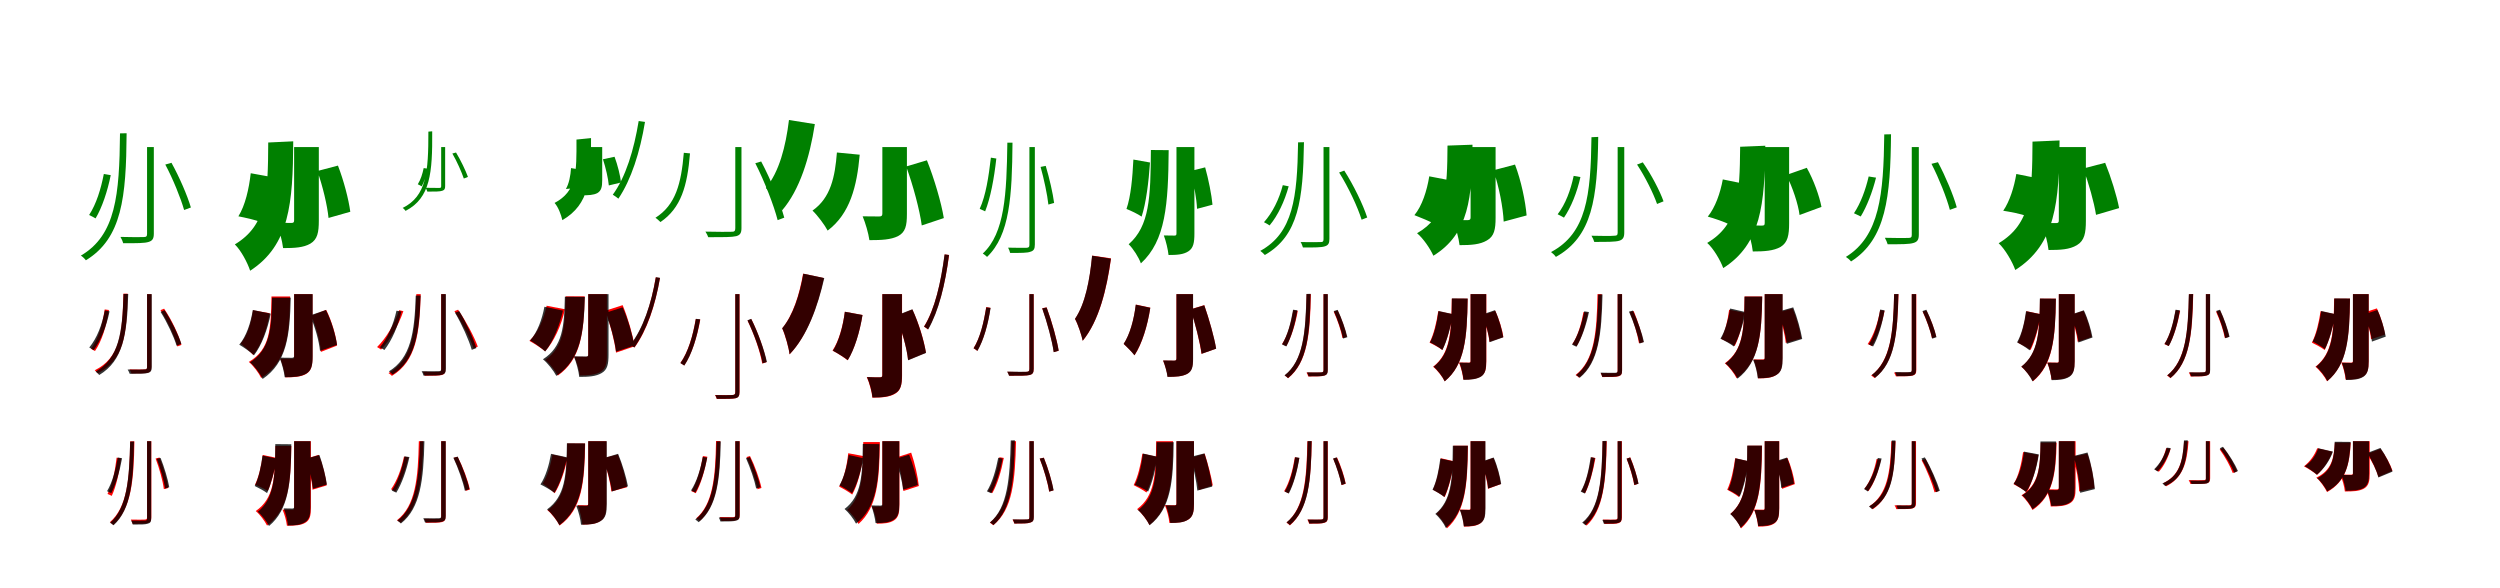 <?xml version="1.0" encoding="UTF-8"?>
<svg width="1700" height="400" xmlns="http://www.w3.org/2000/svg">
<rect width="100%" height="100%" fill="white"/>
<g fill="green" transform="translate(100 100) scale(0.1 -0.1)"><path d="M-0.0 -0.0V-590.0C0.0 -607.0 -5.0 -612.0 -24.0 -612.0C-42.0 -613.0 -104.0 -613.0 -181.0 -611.0C-173.0 -624.0 -165.0 -642.0 -162.0 -654.0C-68.0 -654.0 -16.0 -654.0 11.0 -645.0C37.0 -637.0 46.0 -622.0 46.0 -589.0V0.0ZM124.0 -119.0C176.0 -216.0 229.0 -347.0 252.0 -428.0L298.0 -411.0C275.0 -332.0 220.0 -204.0 166.0 -107.0ZM-294.0 -183.0C-314.0 -286.0 -345.0 -387.0 -394.0 -462.0C-382.0 -468.0 -359.0 -479.0 -350.0 -485.0C-306.0 -411.0 -269.0 -301.0 -247.0 -191.0ZM-184.0 93.0C-188.0 -324.0 -212.0 -599.0 -450.0 -738.0C-439.0 -745.0 -424.0 -759.0 -416.0 -770.0C-170.0 -620.0 -142.0 -341.0 -139.0 94.0Z"/></g>
<g fill="green" transform="translate(200 100) scale(0.1 -0.1)"><path d="M0.0 0.0V-497.0C0.0 -512.0 -4.0 -516.0 -19.0 -516.0C-34.0 -516.0 -78.0 -516.0 -120.0 -515.0C-100.0 -565.0 -81.0 -637.0 -75.0 -687.0C3.0 -687.0 63.0 -684.0 110.0 -657.0C159.0 -628.0 168.0 -580.0 168.0 -500.0V0.0ZM158.0 -163.0C194.0 -264.0 226.0 -398.0 234.0 -482.0L382.0 -440.0C371.0 -356.0 337.0 -226.0 298.0 -126.0ZM-295.0 -178.0C-307.0 -285.0 -333.0 -398.0 -379.0 -471.0C-338.0 -479.0 -261.0 -495.0 -223.0 -512.0C-191.0 -438.0 -160.0 -323.0 -146.0 -205.0ZM-176.0 31.0C-178.0 -319.0 -184.0 -530.0 -403.0 -662.0C-361.0 -703.0 -317.0 -786.0 -299.0 -841.0C-31.0 -667.0 -8.0 -382.0 -6.0 39.0Z"/></g>
<g fill="green" transform="translate(300 100) scale(0.1 -0.1)"><path d="M0.0 0.0V-266.0C0.0 -276.0 -3.0 -278.0 -14.0 -278.0C-24.0 -278.0 -61.0 -278.0 -106.0 -277.0C-101.0 -285.0 -96.0 -296.0 -94.0 -303.0C-39.0 -303.0 -8.0 -303.0 8.0 -297.0C23.0 -292.0 27.0 -284.0 27.0 -265.0V0.0ZM76.0 -44.0C107.0 -97.0 139.0 -170.0 154.0 -214.0L182.0 -203.0C167.0 -161.0 133.0 -90.0 101.0 -37.0ZM-119.0 -143.0C-127.0 -182.0 -139.0 -221.0 -159.0 -253.0C-152.0 -257.0 -138.0 -263.0 -132.0 -267.0C-116.0 -236.0 -100.0 -190.0 -90.0 -147.0ZM-87.0 105.0C-87.0 -166.0 -98.0 -333.0 -262.0 -414.0C-255.0 -418.0 -247.0 -427.0 -242.0 -434.0C-73.0 -346.0 -59.0 -176.0 -61.0 107.0Z"/></g>
<g fill="green" transform="translate(400 100) scale(0.1 -0.1)"><path d="M0.0 0.0V-223.0C0.0 -231.0 -2.0 -233.0 -11.0 -233.0C-19.0 -233.0 -44.0 -233.0 -68.0 -233.0C-57.0 -261.0 -47.0 -300.0 -43.0 -328.0C1.0 -328.0 35.0 -327.0 62.0 -313.0C90.0 -296.0 95.0 -270.0 95.0 -224.0V0.0ZM100.0 -83.0C119.0 -140.0 136.0 -215.0 140.0 -261.0L223.0 -241.0C218.0 -195.0 200.0 -122.0 179.0 -66.0ZM-117.0 -143.0C-120.0 -194.0 -131.0 -250.0 -152.0 -285.0C-126.0 -283.0 -75.0 -276.0 -49.0 -281.0C-46.0 -251.0 -37.0 -207.0 -35.0 -157.0ZM-80.0 51.0C-79.0 -173.0 -78.0 -300.0 -229.0 -380.0C-204.0 -407.0 -184.0 -461.0 -176.0 -497.0C10.0 -389.0 21.0 -211.0 19.0 61.0Z"/></g>
<g fill="green" transform="translate(500 100) scale(0.1 -0.1)"><path d="M-0.0 -0.0V-552.0C0.0 -571.0 -6.0 -577.0 -28.0 -576.0C-46.0 -577.0 -116.0 -577.0 -203.0 -575.0C-195.0 -587.0 -187.0 -603.0 -184.0 -613.0C-79.0 -613.0 -23.0 -613.0 6.0 -606.0C32.0 -599.0 42.0 -585.0 42.0 -552.0V0.0ZM136.0 -110.0C199.0 -233.0 263.0 -399.0 288.0 -497.0L333.0 -480.0C307.0 -383.0 242.0 -222.0 176.0 -98.0ZM-657.0 177.0C-689.0 -18.0 -744.0 -202.0 -833.0 -324.0C-822.0 -331.0 -802.0 -344.0 -795.0 -351.0C-708.0 -222.0 -648.0 -35.0 -614.0 171.0ZM-350.0 -39.0C-368.0 -249.0 -405.0 -393.0 -543.0 -481.0C-533.0 -487.0 -517.0 -502.0 -509.0 -510.0C-369.0 -415.0 -326.0 -265.0 -308.0 -43.0Z"/></g>
<g fill="green" transform="translate(600 100) scale(0.1 -0.1)"><path d="M0.0 0.0V-452.0C0.0 -467.0 -5.0 -472.0 -22.0 -472.0C-38.0 -472.0 -91.0 -472.0 -134.0 -471.0C-115.0 -517.0 -95.0 -584.0 -88.0 -633.0C-6.0 -633.0 57.0 -630.0 106.0 -606.0C157.0 -579.0 167.0 -536.0 167.0 -455.0V0.0ZM162.0 -132.0C209.0 -260.0 254.0 -429.0 268.0 -533.0L418.0 -483.0C401.0 -379.0 353.0 -215.0 303.0 -90.0ZM-635.0 184.0C-657.0 4.0 -701.0 -168.0 -792.0 -278.0C-758.0 -314.0 -704.0 -394.0 -683.0 -432.0C-561.0 -291.0 -494.0 -70.0 -459.0 156.0ZM-309.0 -37.0C-322.0 -203.0 -351.0 -345.0 -475.0 -432.0C-441.0 -464.0 -392.0 -530.0 -372.0 -568.0C-219.0 -453.0 -173.0 -266.0 -154.0 -52.0Z"/></g>
<g fill="green" transform="translate(700 100) scale(0.1 -0.1)"><path d="M-0.0 -0.0V-664.0C0.0 -680.0 -4.0 -684.0 -20.0 -685.0C-33.0 -686.0 -83.0 -685.0 -145.0 -684.0C-139.0 -695.0 -133.0 -710.0 -131.0 -720.0C-56.0 -720.0 -14.0 -720.0 6.0 -712.0C29.0 -706.0 37.0 -693.0 37.0 -663.0V0.0ZM76.0 -135.0C99.0 -217.0 122.0 -325.0 129.0 -391.0L168.0 -380.0C160.0 -317.0 136.0 -211.0 111.0 -128.0ZM-262.0 -72.0C-277.0 -200.0 -296.0 -329.0 -338.0 -420.0C-328.0 -425.0 -310.0 -433.0 -301.0 -437.0C-265.0 -347.0 -240.0 -214.0 -225.0 -78.0ZM-150.0 30.0C-155.0 -319.0 -167.0 -585.0 -317.0 -724.0C-309.0 -729.0 -295.0 -739.0 -288.0 -747.0C-133.0 -599.0 -118.0 -332.0 -115.0 30.0Z"/></g>
<g fill="green" transform="translate(800 100) scale(0.1 -0.1)"><path d="M0.0 0.0V-586.0C0.0 -599.0 -3.0 -602.0 -14.0 -602.0C-24.0 -602.0 -55.0 -602.0 -86.0 -601.0C-71.0 -640.0 -58.0 -697.0 -54.0 -734.0C4.0 -734.0 47.0 -731.0 81.0 -709.0C115.0 -687.0 122.0 -650.0 122.0 -588.0V0.0ZM96.0 -163.0C118.0 -246.0 137.0 -353.0 140.0 -420.0L245.0 -392.0C239.0 -326.0 218.0 -220.0 195.0 -138.0ZM-293.0 -85.0C-299.0 -205.0 -310.0 -336.0 -340.0 -421.0C-311.0 -432.0 -261.0 -456.0 -237.0 -473.0C-207.0 -382.0 -189.0 -238.0 -180.0 -105.0ZM-174.0 -20.0C-176.0 -344.0 -183.0 -537.0 -325.0 -661.0C-294.0 -691.0 -256.0 -751.0 -242.0 -791.0C-73.0 -636.0 -56.0 -390.0 -53.0 -21.0Z"/></g>
<g fill="green" transform="translate(900 100) scale(0.1 -0.1)"><path d="M0.0 0.0V-626.0C0.0 -642.0 -5.0 -647.0 -22.0 -646.0C-38.0 -647.0 -91.0 -647.0 -156.0 -646.0C-149.0 -656.0 -143.0 -673.0 -140.0 -683.0C-59.0 -683.0 -15.0 -683.0 9.0 -675.0C32.0 -668.0 40.0 -655.0 40.0 -625.0V0.0ZM106.0 -173.0C169.0 -273.0 232.0 -407.0 259.0 -494.0L297.0 -479.0C269.0 -392.0 205.0 -260.0 141.0 -160.0ZM-277.0 -259.0C-302.0 -355.0 -346.0 -445.0 -405.0 -511.0C-394.0 -516.0 -375.0 -527.0 -367.0 -533.0C-311.0 -467.0 -265.0 -369.0 -237.0 -267.0ZM-173.0 32.0C-179.0 -343.0 -206.0 -583.0 -430.0 -706.0C-421.0 -712.0 -407.0 -725.0 -399.0 -734.0C-169.0 -602.0 -139.0 -358.0 -133.0 33.0Z"/></g>
<g fill="green" transform="translate(1000 100) scale(0.1 -0.1)"><path d="M0.0 0.0V-478.0C0.0 -492.0 -4.0 -496.0 -19.0 -497.0C-35.0 -497.0 -80.0 -497.0 -122.0 -495.0C-100.0 -545.0 -81.0 -618.0 -75.0 -667.0C3.0 -667.0 64.0 -663.0 111.0 -635.0C161.0 -607.0 170.0 -559.0 170.0 -481.0V0.0ZM155.0 -158.0C193.0 -267.0 221.0 -412.0 225.0 -507.0L381.0 -465.0C373.0 -370.0 344.0 -229.0 302.0 -119.0ZM-281.0 -199.0C-297.0 -298.0 -330.0 -400.0 -382.0 -463.0C-344.0 -478.0 -273.0 -506.0 -241.0 -526.0C-195.0 -456.0 -153.0 -343.0 -131.0 -228.0ZM-157.0 10.0C-159.0 -287.0 -165.0 -472.0 -364.0 -586.0C-322.0 -621.0 -275.0 -690.0 -253.0 -739.0C-11.0 -590.0 11.0 -342.0 13.0 16.0Z"/></g>
<g fill="green" transform="translate(1100 100) scale(0.1 -0.1)"><path d="M-0.0 0.0V-582.0C0.0 -598.0 -5.0 -603.0 -24.0 -603.0C-42.0 -605.0 -103.0 -605.0 -178.0 -603.0C-170.0 -616.0 -162.0 -633.0 -159.0 -645.0C-66.0 -645.0 -16.0 -645.0 11.0 -637.0C37.0 -629.0 45.0 -613.0 45.0 -581.0V0.0ZM132.0 -119.0C187.0 -202.0 243.0 -315.0 268.0 -387.0L312.0 -369.0C287.0 -298.0 229.0 -187.0 171.0 -104.0ZM-299.0 -196.0C-320.0 -294.0 -354.0 -387.0 -408.0 -457.0C-396.0 -463.0 -374.0 -474.0 -365.0 -480.0C-317.0 -410.0 -276.0 -308.0 -253.0 -204.0ZM-178.0 67.0C-183.0 -332.0 -212.0 -586.0 -453.0 -714.0C-442.0 -722.0 -427.0 -736.0 -420.0 -747.0C-171.0 -608.0 -138.0 -349.0 -132.0 69.0Z"/></g>
<g fill="green" transform="translate(1200 100) scale(0.1 -0.1)"><path d="M0.0 0.0V-516.0C0.0 -531.0 -4.0 -534.0 -19.0 -534.0C-35.0 -534.0 -80.0 -534.0 -126.0 -533.0C-106.0 -585.0 -86.0 -660.0 -81.0 -710.0C-2.0 -710.0 60.0 -706.0 108.0 -679.0C157.0 -649.0 166.0 -599.0 166.0 -518.0V0.0ZM147.0 -190.0C190.0 -274.0 228.0 -389.0 237.0 -462.0L386.0 -407.0C372.0 -334.0 333.0 -224.0 286.0 -141.0ZM-285.0 -220.0C-302.0 -313.0 -336.0 -410.0 -387.0 -473.0C-347.0 -484.0 -272.0 -509.0 -236.0 -528.0C-196.0 -462.0 -154.0 -358.0 -133.0 -251.0ZM-167.0 2.0C-170.0 -326.0 -179.0 -526.0 -391.0 -652.0C-348.0 -690.0 -301.0 -771.0 -282.0 -823.0C-24.0 -659.0 0.0 -387.0 4.0 9.0Z"/></g>
<g fill="green" transform="translate(1300 100) scale(0.1 -0.1)"><path d="M0.0 0.0V-597.0C0.0 -613.0 -5.0 -618.0 -23.0 -618.0C-42.0 -619.0 -105.0 -619.0 -183.0 -617.0C-175.0 -631.0 -167.0 -649.0 -164.0 -661.0C-69.0 -661.0 -16.0 -661.0 12.0 -652.0C39.0 -644.0 48.0 -629.0 48.0 -595.0V0.0ZM134.0 -114.0C185.0 -213.0 237.0 -343.0 259.0 -427.0L306.0 -410.0C284.0 -329.0 230.0 -200.0 178.0 -103.0ZM-293.0 -200.0C-314.0 -290.0 -347.0 -381.0 -393.0 -450.0C-380.0 -456.0 -356.0 -467.0 -347.0 -472.0C-306.0 -405.0 -267.0 -305.0 -243.0 -208.0ZM-187.0 86.0C-192.0 -322.0 -218.0 -605.0 -448.0 -747.0C-437.0 -754.0 -421.0 -767.0 -413.0 -778.0C-174.0 -626.0 -145.0 -339.0 -141.0 87.0Z"/></g>
<g fill="green" transform="translate(1400 100) scale(0.1 -0.1)"><path d="M0.0 0.0V-498.0C0.0 -513.0 -4.0 -517.0 -19.0 -517.0C-34.0 -517.0 -78.0 -517.0 -118.0 -516.0C-96.0 -569.0 -76.0 -647.0 -70.0 -700.0C11.0 -700.0 73.0 -697.0 123.0 -667.0C175.0 -636.0 184.0 -584.0 184.0 -501.0V0.0ZM166.0 -146.0C203.0 -245.0 240.0 -377.0 253.0 -461.0L410.0 -415.0C394.0 -332.0 355.0 -205.0 315.0 -107.0ZM-289.0 -183.0C-304.0 -273.0 -334.0 -369.0 -378.0 -433.0C-335.0 -440.0 -255.0 -454.0 -215.0 -471.0C-188.0 -409.0 -153.0 -311.0 -136.0 -214.0ZM-179.0 37.0C-181.0 -309.0 -187.0 -521.0 -409.0 -654.0C-365.0 -695.0 -316.0 -780.0 -296.0 -836.0C-21.0 -661.0 3.0 -373.0 5.0 45.0Z"/></g>
<g fill="red" transform="translate(100 200) scale(0.1 -0.1)"><path d="M0.0 0.0V-497.0C0.0 -508.0 -4.0 -512.0 -17.0 -512.0C-29.0 -513.0 -69.0 -513.0 -119.0 -512.0C-114.0 -520.0 -108.0 -532.0 -106.0 -539.0C-45.0 -539.0 -12.0 -539.0 6.0 -534.0C22.0 -529.0 29.0 -519.0 29.0 -496.0V0.0ZM91.0 -109.0C141.0 -186.0 188.0 -289.0 206.0 -356.0L234.0 -345.0C216.0 -278.0 168.0 -176.0 116.0 -99.0ZM-288.0 -104.0C-304.0 -209.0 -331.0 -305.0 -381.0 -372.0C-374.0 -376.0 -360.0 -383.0 -354.0 -387.0C-307.0 -318.0 -277.0 -219.0 -259.0 -108.0ZM-161.0 3.0C-167.0 -276.0 -187.0 -434.0 -356.0 -518.0C-349.0 -523.0 -339.0 -532.0 -334.0 -538.0C-161.0 -448.0 -137.0 -287.0 -132.0 3.0Z"/></g>
<g fill="black" opacity=".8" transform="translate(100 200) scale(0.1 -0.1)"><path d="M0.0 0.0V-496.0C0.0 -509.0 -4.0 -513.0 -19.0 -512.0C-31.0 -514.0 -77.0 -513.0 -132.0 -513.0C-126.0 -521.0 -121.0 -534.0 -118.0 -542.0C-50.0 -542.0 -13.0 -542.0 6.0 -536.0C26.0 -531.0 32.0 -519.0 32.0 -495.0V0.0ZM92.0 -121.0C137.0 -192.0 182.0 -289.0 201.0 -351.0L233.0 -338.0C213.0 -276.0 166.0 -181.0 119.0 -109.0ZM-287.0 -111.0C-306.0 -208.0 -340.0 -299.0 -393.0 -363.0C-384.0 -368.0 -370.0 -377.0 -363.0 -381.0C-314.0 -315.0 -276.0 -219.0 -255.0 -117.0ZM-160.0 1.0C-168.0 -264.0 -191.0 -436.0 -350.0 -527.0C-343.0 -532.0 -331.0 -543.0 -325.0 -550.0C-163.0 -452.0 -136.0 -276.0 -128.0 1.0Z"/></g>
<g fill="red" transform="translate(200 200) scale(0.1 -0.1)"><path d="M0.0 0.0V-426.0C0.0 -437.0 -3.0 -440.0 -15.0 -440.0C-27.0 -440.0 -62.0 -440.0 -94.0 -439.0C-79.0 -476.0 -64.0 -530.0 -60.0 -566.0C0.0 -566.0 46.0 -563.0 81.0 -543.0C117.0 -522.0 125.0 -487.0 125.0 -428.0V0.0ZM116.0 -147.0C151.0 -224.0 178.0 -326.0 182.0 -393.0L292.0 -350.0C285.0 -283.0 256.0 -183.0 218.0 -107.0ZM-279.0 -110.0C-292.0 -198.0 -318.0 -282.0 -364.0 -337.0C-340.0 -354.0 -296.0 -394.0 -278.0 -414.0C-223.0 -347.0 -185.0 -241.0 -166.0 -130.0ZM-154.0 -16.0C-158.0 -238.0 -163.0 -376.0 -308.0 -461.0C-278.0 -486.0 -240.0 -536.0 -224.0 -570.0C-49.0 -462.0 -32.0 -280.0 -27.0 -16.0Z"/></g>
<g fill="black" opacity=".8" transform="translate(200 200) scale(0.1 -0.1)"><path d="M0.0 0.0V-419.0C0.0 -430.0 -3.0 -432.0 -15.0 -433.0C-27.0 -433.0 -63.0 -433.0 -99.0 -432.0C-83.0 -471.0 -68.0 -528.0 -64.0 -565.0C-3.0 -565.0 45.0 -562.0 82.0 -541.0C119.0 -519.0 126.0 -482.0 126.0 -420.0V0.0ZM108.0 -145.0C142.0 -220.0 170.0 -321.0 176.0 -386.0L292.0 -345.0C282.0 -280.0 254.0 -182.0 216.0 -108.0ZM-281.0 -108.0C-295.0 -197.0 -325.0 -287.0 -373.0 -344.0C-344.0 -360.0 -294.0 -396.0 -273.0 -416.0C-221.0 -349.0 -181.0 -241.0 -159.0 -133.0ZM-150.0 -24.0C-153.0 -238.0 -164.0 -377.0 -300.0 -464.0C-268.0 -490.0 -230.0 -543.0 -214.0 -577.0C-50.0 -466.0 -29.0 -281.0 -23.0 -24.0Z"/></g>
<g fill="red" transform="translate(300 200) scale(0.1 -0.1)"><path d="M0.0 0.0V-512.0C0.0 -524.0 -4.0 -528.0 -17.0 -529.0C-30.0 -529.0 -72.0 -530.0 -124.0 -528.0C-119.0 -537.0 -114.0 -548.0 -112.0 -555.0C-48.0 -555.0 -14.0 -555.0 5.0 -550.0C22.0 -545.0 29.0 -535.0 29.0 -512.0V0.0ZM90.0 -116.0C142.0 -195.0 198.0 -302.0 221.0 -370.0L249.0 -357.0C225.0 -290.0 169.0 -185.0 115.0 -106.0ZM-286.0 -109.0C-319.0 -206.0 -373.0 -298.0 -436.0 -360.0C-428.0 -364.0 -415.0 -373.0 -409.0 -377.0C-348.0 -313.0 -292.0 -217.0 -257.0 -116.0ZM-169.0 0.0C-176.0 -261.0 -197.0 -443.0 -358.0 -537.0C-351.0 -541.0 -340.0 -550.0 -335.0 -556.0C-171.0 -456.0 -147.0 -272.0 -139.0 0.0Z"/></g>
<g fill="black" opacity=".8" transform="translate(300 200) scale(0.1 -0.1)"><path d="M0.0 0.0V-508.0C0.0 -521.0 -4.0 -525.0 -18.0 -524.0C-31.0 -525.0 -77.0 -525.0 -133.0 -524.0C-127.0 -533.0 -122.0 -546.0 -120.0 -554.0C-51.0 -554.0 -14.0 -554.0 7.0 -548.0C26.0 -542.0 32.0 -532.0 32.0 -506.0V0.0ZM94.0 -126.0C141.0 -206.0 188.0 -310.0 208.0 -379.0L239.0 -367.0C219.0 -299.0 171.0 -195.0 123.0 -116.0ZM-304.0 -113.0C-325.0 -208.0 -363.0 -298.0 -417.0 -362.0C-407.0 -367.0 -392.0 -376.0 -386.0 -380.0C-335.0 -314.0 -294.0 -220.0 -270.0 -118.0ZM-173.0 -10.0C-181.0 -262.0 -206.0 -434.0 -355.0 -525.0C-348.0 -530.0 -336.0 -540.0 -330.0 -547.0C-177.0 -450.0 -149.0 -274.0 -140.0 -10.0Z"/></g>
<g fill="red" transform="translate(400 200) scale(0.1 -0.1)"><path d="M0.0 0.0V-413.0C0.0 -424.0 -3.0 -427.0 -15.0 -427.0C-27.0 -427.0 -62.0 -427.0 -94.0 -426.0C-78.0 -462.0 -61.0 -516.0 -57.0 -553.0C2.0 -553.0 47.0 -549.0 83.0 -529.0C119.0 -508.0 127.0 -473.0 127.0 -416.0V0.0ZM116.0 -113.0C149.0 -202.0 180.0 -321.0 189.0 -398.0L315.0 -355.0C303.0 -278.0 271.0 -164.0 234.0 -75.0ZM-283.0 -79.0C-302.0 -172.0 -342.0 -262.0 -400.0 -318.0C-370.0 -334.0 -316.0 -369.0 -293.0 -389.0C-233.0 -322.0 -184.0 -216.0 -158.0 -103.0ZM-154.0 -15.0C-158.0 -216.0 -164.0 -359.0 -293.0 -448.0C-262.0 -472.0 -224.0 -521.0 -207.0 -554.0C-48.0 -442.0 -30.0 -257.0 -24.0 -15.0Z"/></g>
<g fill="black" opacity=".8" transform="translate(400 200) scale(0.1 -0.1)"><path d="M0.0 0.0V-410.0C0.0 -421.0 -3.0 -424.0 -15.0 -424.0C-28.0 -424.0 -65.0 -424.0 -98.0 -423.0C-81.0 -464.0 -65.0 -524.0 -61.0 -563.0C3.0 -563.0 52.0 -560.0 91.0 -537.0C131.0 -514.0 138.0 -475.0 138.0 -411.0V0.0ZM118.0 -127.0C152.0 -209.0 181.0 -319.0 189.0 -391.0L313.0 -350.0C301.0 -279.0 271.0 -172.0 234.0 -90.0ZM-298.0 -86.0C-314.0 -172.0 -346.0 -260.0 -395.0 -315.0C-366.0 -332.0 -314.0 -369.0 -293.0 -390.0C-239.0 -324.0 -196.0 -217.0 -172.0 -112.0ZM-159.0 -18.0C-163.0 -221.0 -174.0 -358.0 -308.0 -443.0C-276.0 -469.0 -235.0 -521.0 -217.0 -556.0C-53.0 -447.0 -30.0 -265.0 -23.0 -19.0Z"/></g>
<g fill="red" transform="translate(500 200) scale(0.1 -0.1)"><path d="M0.0 0.0V-666.0C0.0 -681.0 -5.0 -685.0 -20.0 -686.0C-33.0 -687.0 -80.0 -687.0 -138.0 -686.0C-133.0 -694.0 -128.0 -706.0 -126.0 -713.0C-55.0 -713.0 -18.0 -713.0 2.0 -708.0C21.0 -703.0 29.0 -692.0 29.0 -666.0V0.0ZM83.0 -180.0C128.0 -272.0 170.0 -393.0 183.0 -472.0L212.0 -463.0C198.0 -383.0 156.0 -263.0 109.0 -170.0ZM-541.0 114.0C-571.0 -67.0 -625.0 -235.0 -711.0 -345.0C-703.0 -349.0 -690.0 -359.0 -685.0 -363.0C-601.0 -247.0 -545.0 -79.0 -512.0 109.0ZM-269.0 -169.0C-288.0 -284.0 -321.0 -394.0 -373.0 -468.0C-366.0 -472.0 -352.0 -481.0 -347.0 -485.0C-296.0 -408.0 -260.0 -295.0 -238.0 -173.0Z"/></g>
<g fill="black" opacity=".8" transform="translate(500 200) scale(0.1 -0.1)"><path d="M0.0 0.0V-667.0C0.0 -682.0 -5.0 -686.0 -20.0 -686.0C-32.0 -688.0 -79.0 -687.0 -136.0 -687.0C-131.0 -695.0 -127.0 -706.0 -125.0 -712.0C-55.0 -712.0 -19.0 -712.0 1.0 -708.0C21.0 -704.0 28.0 -693.0 28.0 -666.0V0.0ZM83.0 -178.0C128.0 -271.0 172.0 -392.0 186.0 -471.0L215.0 -461.0C198.0 -382.0 155.0 -262.0 108.0 -168.0ZM-540.0 115.0C-571.0 -65.0 -627.0 -234.0 -714.0 -345.0C-705.0 -349.0 -694.0 -359.0 -687.0 -363.0C-603.0 -246.0 -545.0 -79.0 -512.0 111.0ZM-268.0 -168.0C-288.0 -284.0 -320.0 -395.0 -373.0 -469.0C-368.0 -473.0 -353.0 -482.0 -347.0 -486.0C-295.0 -409.0 -261.0 -295.0 -239.0 -171.0Z"/></g>
<g fill="red" transform="translate(600 200) scale(0.1 -0.1)"><path d="M0.0 0.0V-550.0C0.0 -562.0 -4.0 -565.0 -17.0 -566.0C-30.0 -566.0 -70.0 -566.0 -106.0 -564.0C-88.0 -604.0 -71.0 -665.0 -68.0 -704.0C-1.0 -704.0 49.0 -700.0 87.0 -677.0C125.0 -655.0 134.0 -616.0 134.0 -552.0V0.0ZM92.0 -150.0C132.0 -243.0 167.0 -367.0 175.0 -448.0L296.0 -398.0C284.0 -317.0 248.0 -197.0 204.0 -105.0ZM-539.0 139.0C-564.0 -5.0 -608.0 -143.0 -681.0 -233.0C-661.0 -276.0 -635.0 -371.0 -631.0 -410.0C-511.0 -284.0 -440.0 -82.0 -398.0 109.0ZM-255.0 -120.0C-268.0 -219.0 -296.0 -320.0 -339.0 -384.0C-311.0 -398.0 -259.0 -431.0 -236.0 -450.0C-190.0 -376.0 -154.0 -258.0 -135.0 -142.0Z"/></g>
<g fill="black" opacity=".8" transform="translate(600 200) scale(0.1 -0.1)"><path d="M0.0 0.0V-551.0C0.0 -563.0 -4.0 -565.0 -16.0 -566.0C-29.0 -566.0 -69.0 -566.0 -104.0 -564.0C-86.0 -604.0 -70.0 -666.0 -67.0 -703.0C-2.0 -703.0 48.0 -698.0 86.0 -675.0C125.0 -654.0 133.0 -616.0 133.0 -552.0V0.0ZM91.0 -147.0C132.0 -242.0 167.0 -367.0 175.0 -450.0L297.0 -400.0C283.0 -319.0 247.0 -197.0 204.0 -103.0ZM-537.0 139.0C-562.0 -5.0 -606.0 -144.0 -681.0 -232.0C-660.0 -275.0 -634.0 -370.0 -631.0 -409.0C-510.0 -285.0 -438.0 -81.0 -395.0 109.0ZM-255.0 -120.0C-267.0 -219.0 -295.0 -320.0 -336.0 -385.0C-309.0 -399.0 -257.0 -431.0 -235.0 -449.0C-189.0 -375.0 -153.0 -255.0 -135.0 -142.0Z"/></g>
<g fill="red" transform="translate(700 200) scale(0.1 -0.1)"><path d="M0.0 0.0V-509.0C0.0 -524.0 -5.0 -528.0 -21.0 -529.0C-34.0 -530.0 -85.0 -530.0 -150.0 -528.0C-145.0 -537.0 -139.0 -548.0 -137.0 -555.0C-60.0 -555.0 -19.0 -555.0 2.0 -550.0C21.0 -545.0 29.0 -535.0 29.0 -509.0V0.0ZM87.0 -96.0C122.0 -192.0 156.0 -320.0 166.0 -394.0L199.0 -385.0C188.0 -312.0 153.0 -187.0 117.0 -90.0ZM-576.0 270.0C-601.0 79.0 -643.0 -103.0 -717.0 -221.0C-710.0 -226.0 -696.0 -235.0 -691.0 -240.0C-618.0 -115.0 -573.0 66.0 -546.0 266.0ZM-294.0 -88.0C-310.0 -195.0 -335.0 -298.0 -380.0 -368.0C-373.0 -372.0 -360.0 -381.0 -355.0 -386.0C-311.0 -312.0 -282.0 -206.0 -265.0 -93.0Z"/></g>
<g fill="black" opacity=".8" transform="translate(700 200) scale(0.1 -0.1)"><path d="M0.0 0.0V-509.0C0.0 -524.0 -5.0 -528.0 -21.0 -528.0C-33.0 -529.0 -86.0 -528.0 -151.0 -527.0C-146.0 -537.0 -140.0 -548.0 -139.0 -555.0C-61.0 -555.0 -19.0 -555.0 1.0 -550.0C22.0 -545.0 29.0 -535.0 29.0 -508.0V0.0ZM87.0 -97.0C121.0 -194.0 155.0 -321.0 165.0 -395.0L199.0 -385.0C187.0 -312.0 153.0 -188.0 117.0 -91.0ZM-577.0 270.0C-602.0 80.0 -642.0 -102.0 -716.0 -221.0C-708.0 -226.0 -694.0 -235.0 -688.0 -240.0C-617.0 -115.0 -572.0 66.0 -547.0 266.0ZM-293.0 -90.0C-311.0 -195.0 -336.0 -298.0 -379.0 -368.0C-373.0 -371.0 -359.0 -381.0 -353.0 -386.0C-311.0 -312.0 -281.0 -206.0 -264.0 -94.0Z"/></g>
<g fill="red" transform="translate(800 200) scale(0.1 -0.1)"><path d="M0.0 0.0V-438.0C0.0 -449.0 -4.0 -453.0 -15.0 -453.0C-25.0 -453.0 -62.0 -453.0 -91.0 -452.0C-78.0 -483.0 -64.0 -529.0 -60.0 -562.0C-3.0 -562.0 39.0 -560.0 71.0 -543.0C104.0 -525.0 112.0 -496.0 112.0 -440.0V0.0ZM97.0 -103.0C128.0 -201.0 160.0 -329.0 170.0 -406.0L269.0 -371.0C257.0 -294.0 222.0 -170.0 189.0 -75.0ZM-573.0 262.0C-589.0 96.0 -619.0 -65.0 -690.0 -169.0C-670.0 -204.0 -644.0 -283.0 -637.0 -317.0C-526.0 -180.0 -474.0 33.0 -445.0 243.0ZM-276.0 -71.0C-289.0 -173.0 -316.0 -275.0 -359.0 -339.0C-338.0 -357.0 -300.0 -396.0 -285.0 -416.0C-234.0 -338.0 -197.0 -216.0 -178.0 -92.0Z"/></g>
<g fill="black" opacity=".8" transform="translate(800 200) scale(0.1 -0.1)"><path d="M0.0 0.0V-437.0C0.0 -449.0 -4.0 -452.0 -16.0 -452.0C-26.0 -452.0 -62.0 -452.0 -91.0 -451.0C-78.0 -483.0 -65.0 -530.0 -61.0 -563.0C-4.0 -563.0 38.0 -560.0 72.0 -543.0C106.0 -525.0 113.0 -496.0 113.0 -439.0V0.0ZM96.0 -104.0C128.0 -202.0 161.0 -328.0 171.0 -406.0L270.0 -371.0C257.0 -294.0 222.0 -170.0 189.0 -76.0ZM-574.0 261.0C-590.0 96.0 -620.0 -65.0 -690.0 -168.0C-670.0 -203.0 -644.0 -283.0 -638.0 -317.0C-527.0 -182.0 -475.0 33.0 -446.0 241.0ZM-277.0 -72.0C-289.0 -174.0 -317.0 -274.0 -359.0 -338.0C-339.0 -357.0 -300.0 -396.0 -286.0 -416.0C-235.0 -338.0 -197.0 -216.0 -178.0 -93.0Z"/></g>
<g fill="red" transform="translate(900 200) scale(0.1 -0.1)"><path d="M0.0 0.0V-517.0C0.0 -529.0 -4.0 -532.0 -16.0 -533.0C-28.0 -534.0 -67.0 -534.0 -116.0 -533.0C-111.0 -541.0 -106.0 -552.0 -104.0 -560.0C-44.0 -560.0 -12.0 -560.0 5.0 -554.0C22.0 -549.0 28.0 -539.0 28.0 -517.0V0.0ZM69.0 -119.0C95.0 -175.0 120.0 -250.0 129.0 -299.0L158.0 -290.0C149.0 -242.0 123.0 -168.0 96.0 -111.0ZM-205.0 -109.0C-220.0 -195.0 -243.0 -279.0 -282.0 -340.0C-274.0 -343.0 -259.0 -350.0 -253.0 -353.0C-219.0 -293.0 -191.0 -204.0 -175.0 -114.0ZM-115.0 0.0C-120.0 -259.0 -136.0 -453.0 -264.0 -554.0C-257.0 -558.0 -246.0 -566.0 -241.0 -572.0C-109.0 -465.0 -91.0 -269.0 -86.0 0.0Z"/></g>
<g fill="black" opacity=".8" transform="translate(900 200) scale(0.1 -0.1)"><path d="M0.0 0.0V-516.0C0.0 -528.0 -3.0 -531.0 -16.0 -532.0C-26.0 -533.0 -65.0 -532.0 -112.0 -532.0C-107.0 -540.0 -103.0 -552.0 -101.0 -559.0C-43.0 -559.0 -11.0 -559.0 5.0 -554.0C24.0 -549.0 29.0 -538.0 29.0 -515.0V0.0ZM70.0 -115.0C97.0 -174.0 123.0 -252.0 133.0 -302.0L162.0 -293.0C151.0 -244.0 124.0 -166.0 96.0 -107.0ZM-207.0 -106.0C-222.0 -194.0 -244.0 -280.0 -282.0 -342.0C-274.0 -346.0 -261.0 -353.0 -253.0 -356.0C-220.0 -294.0 -193.0 -204.0 -178.0 -110.0ZM-116.0 1.0C-122.0 -261.0 -137.0 -453.0 -265.0 -552.0C-258.0 -557.0 -247.0 -565.0 -242.0 -571.0C-110.0 -465.0 -93.0 -271.0 -88.0 2.0Z"/></g>
<g fill="red" transform="translate(1000 200) scale(0.1 -0.1)"><path d="M0.0 0.0V-454.0C0.0 -464.0 -3.0 -466.0 -12.0 -466.0C-22.0 -466.0 -50.0 -466.0 -79.0 -465.0C-65.0 -499.0 -52.0 -549.0 -50.0 -581.0C2.0 -581.0 41.0 -578.0 71.0 -559.0C101.0 -540.0 107.0 -507.0 107.0 -455.0V0.0ZM79.0 -143.0C103.0 -199.0 124.0 -275.0 128.0 -324.0L223.0 -292.0C216.0 -243.0 194.0 -170.0 168.0 -114.0ZM-220.0 -116.0C-231.0 -192.0 -251.0 -275.0 -279.0 -330.0C-255.0 -341.0 -212.0 -365.0 -192.0 -380.0C-163.0 -320.0 -136.0 -225.0 -121.0 -137.0ZM-128.0 -31.0C-131.0 -262.0 -138.0 -403.0 -255.0 -494.0C-227.0 -516.0 -191.0 -562.0 -176.0 -593.0C-39.0 -480.0 -24.0 -298.0 -20.0 -31.0Z"/></g>
<g fill="black" opacity=".8" transform="translate(1000 200) scale(0.1 -0.1)"><path d="M0.0 0.0V-455.0C0.0 -465.0 -2.0 -467.0 -12.0 -467.0C-21.0 -467.0 -48.0 -467.0 -76.0 -466.0C-62.0 -501.0 -51.0 -551.0 -48.0 -583.0C2.0 -583.0 40.0 -579.0 71.0 -561.0C101.0 -541.0 106.0 -508.0 106.0 -456.0V0.0ZM79.0 -139.0C104.0 -198.0 125.0 -276.0 129.0 -327.0L222.0 -294.0C214.0 -244.0 193.0 -168.0 166.0 -109.0ZM-218.0 -115.0C-228.0 -191.0 -246.0 -275.0 -276.0 -328.0C-252.0 -339.0 -210.0 -364.0 -192.0 -380.0C-161.0 -320.0 -135.0 -224.0 -120.0 -136.0ZM-127.0 -29.0C-129.0 -261.0 -136.0 -403.0 -251.0 -494.0C-224.0 -516.0 -189.0 -563.0 -176.0 -593.0C-39.0 -480.0 -24.0 -297.0 -20.0 -30.0Z"/></g>
<g fill="red" transform="translate(1100 200) scale(0.1 -0.1)"><path d="M0.0 0.0V-522.0C0.0 -533.0 -4.0 -537.0 -15.0 -537.0C-27.0 -538.0 -66.0 -538.0 -115.0 -537.0C-111.0 -545.0 -106.0 -557.0 -104.0 -564.0C-44.0 -564.0 -12.0 -564.0 6.0 -559.0C23.0 -554.0 30.0 -544.0 30.0 -521.0V0.0ZM82.0 -122.0C110.0 -189.0 136.0 -277.0 145.0 -334.0L175.0 -326.0C165.0 -269.0 137.0 -182.0 109.0 -115.0ZM-232.0 -121.0C-247.0 -203.0 -270.0 -283.0 -308.0 -340.0C-299.0 -344.0 -285.0 -351.0 -279.0 -354.0C-245.0 -297.0 -218.0 -212.0 -202.0 -127.0ZM-137.0 0.0C-142.0 -262.0 -158.0 -451.0 -286.0 -550.0C-279.0 -554.0 -268.0 -562.0 -263.0 -568.0C-131.0 -463.0 -112.0 -271.0 -108.0 0.0Z"/></g>
<g fill="black" opacity=".8" transform="translate(1100 200) scale(0.1 -0.1)"><path d="M0.0 0.0V-520.0C0.0 -531.0 -4.0 -535.0 -16.0 -535.0C-27.0 -536.0 -67.0 -535.0 -116.0 -534.0C-111.0 -543.0 -107.0 -555.0 -105.0 -563.0C-45.0 -563.0 -11.0 -563.0 6.0 -557.0C25.0 -552.0 30.0 -542.0 30.0 -518.0V0.0ZM77.0 -119.0C108.0 -188.0 138.0 -277.0 149.0 -336.0L179.0 -326.0C167.0 -269.0 135.0 -180.0 104.0 -112.0ZM-227.0 -117.0C-243.0 -201.0 -270.0 -284.0 -310.0 -344.0C-301.0 -348.0 -287.0 -355.0 -280.0 -358.0C-244.0 -299.0 -214.0 -211.0 -195.0 -122.0ZM-132.0 -3.0C-138.0 -257.0 -155.0 -450.0 -282.0 -551.0C-275.0 -555.0 -263.0 -563.0 -258.0 -569.0C-128.0 -463.0 -109.0 -268.0 -103.0 -2.0Z"/></g>
<g fill="red" transform="translate(1200 200) scale(0.1 -0.1)"><path d="M0.0 0.0V-432.0C0.0 -442.0 -3.0 -444.0 -12.0 -444.0C-22.0 -445.0 -50.0 -444.0 -76.0 -444.0C-61.0 -481.0 -47.0 -537.0 -45.0 -573.0C9.0 -573.0 50.0 -570.0 81.0 -548.0C114.0 -527.0 120.0 -490.0 120.0 -434.0V0.0ZM92.0 -125.0C116.0 -190.0 138.0 -276.0 143.0 -332.0L248.0 -301.0C240.0 -245.0 217.0 -162.0 190.0 -98.0ZM-242.0 -106.0C-251.0 -177.0 -268.0 -253.0 -296.0 -304.0C-270.0 -315.0 -225.0 -338.0 -204.0 -353.0C-175.0 -297.0 -151.0 -209.0 -139.0 -127.0ZM-137.0 -16.0C-140.0 -240.0 -145.0 -381.0 -271.0 -470.0C-243.0 -493.0 -206.0 -540.0 -191.0 -572.0C-37.0 -461.0 -21.0 -278.0 -17.0 -16.0Z"/></g>
<g fill="black" opacity=".8" transform="translate(1200 200) scale(0.1 -0.1)"><path d="M0.0 0.0V-434.0C0.0 -445.0 -3.0 -447.0 -13.0 -447.0C-22.0 -447.0 -52.0 -447.0 -79.0 -446.0C-63.0 -483.0 -50.0 -538.0 -47.0 -572.0C7.0 -572.0 49.0 -569.0 82.0 -548.0C116.0 -527.0 122.0 -492.0 122.0 -436.0V0.0ZM95.0 -118.0C120.0 -187.0 143.0 -278.0 150.0 -338.0L255.0 -305.0C245.0 -247.0 221.0 -158.0 194.0 -90.0ZM-235.0 -98.0C-247.0 -172.0 -269.0 -251.0 -301.0 -303.0C-275.0 -315.0 -230.0 -340.0 -210.0 -356.0C-177.0 -299.0 -147.0 -206.0 -130.0 -122.0ZM-137.0 -17.0C-139.0 -240.0 -146.0 -381.0 -267.0 -471.0C-238.0 -494.0 -200.0 -542.0 -185.0 -575.0C-38.0 -462.0 -21.0 -278.0 -17.0 -17.0Z"/></g>
<g fill="red" transform="translate(1300 200) scale(0.1 -0.1)"><path d="M0.0 0.0V-517.0C0.0 -529.0 -3.0 -532.0 -15.0 -533.0C-28.0 -534.0 -69.0 -534.0 -121.0 -533.0C-115.0 -541.0 -110.0 -552.0 -108.0 -559.0C-46.0 -559.0 -12.0 -559.0 6.0 -554.0C23.0 -549.0 31.0 -539.0 31.0 -517.0V0.0ZM74.0 -119.0C100.0 -175.0 128.0 -250.0 137.0 -299.0L166.0 -290.0C156.0 -242.0 129.0 -168.0 100.0 -112.0ZM-215.0 -109.0C-231.0 -195.0 -258.0 -279.0 -300.0 -340.0C-291.0 -343.0 -277.0 -349.0 -271.0 -353.0C-234.0 -292.0 -203.0 -204.0 -185.0 -114.0ZM-120.0 0.0C-125.0 -259.0 -143.0 -453.0 -276.0 -554.0C-269.0 -558.0 -258.0 -565.0 -253.0 -571.0C-116.0 -464.0 -97.0 -269.0 -90.0 0.0Z"/></g>
<g fill="black" opacity=".8" transform="translate(1300 200) scale(0.1 -0.1)"><path d="M0.0 0.0V-515.0C0.0 -527.0 -3.0 -530.0 -16.0 -530.0C-27.0 -532.0 -66.0 -531.0 -114.0 -530.0C-109.0 -539.0 -104.0 -551.0 -103.0 -558.0C-43.0 -558.0 -11.0 -558.0 5.0 -553.0C24.0 -548.0 29.0 -537.0 29.0 -514.0V0.0ZM73.0 -115.0C101.0 -174.0 128.0 -252.0 139.0 -303.0L168.0 -293.0C157.0 -243.0 128.0 -166.0 99.0 -106.0ZM-215.0 -105.0C-229.0 -194.0 -252.0 -280.0 -292.0 -342.0C-284.0 -346.0 -270.0 -353.0 -263.0 -356.0C-228.0 -294.0 -201.0 -204.0 -185.0 -110.0ZM-120.0 -0.0C-126.0 -261.0 -142.0 -452.0 -272.0 -550.0C-265.0 -555.0 -254.0 -563.0 -249.0 -569.0C-115.0 -464.0 -97.0 -272.0 -91.0 1.0Z"/></g>
<g fill="red" transform="translate(1400 200) scale(0.1 -0.1)"><path d="M0.0 0.0V-454.0C0.0 -464.0 -3.0 -466.0 -12.0 -466.0C-22.0 -466.0 -50.0 -466.0 -79.0 -465.0C-65.0 -499.0 -52.0 -549.0 -50.0 -581.0C2.0 -581.0 41.0 -578.0 71.0 -559.0C101.0 -540.0 107.0 -507.0 107.0 -455.0V0.0ZM79.0 -143.0C103.0 -199.0 124.0 -275.0 128.0 -324.0L223.0 -292.0C216.0 -243.0 194.0 -170.0 168.0 -114.0ZM-220.0 -116.0C-231.0 -192.0 -251.0 -275.0 -279.0 -330.0C-255.0 -341.0 -212.0 -365.0 -192.0 -380.0C-163.0 -320.0 -136.0 -225.0 -121.0 -137.0ZM-128.0 -31.0C-131.0 -262.0 -138.0 -403.0 -255.0 -494.0C-227.0 -516.0 -191.0 -562.0 -176.0 -593.0C-39.0 -480.0 -24.0 -298.0 -20.0 -31.0Z"/></g>
<g fill="black" opacity=".8" transform="translate(1400 200) scale(0.1 -0.1)"><path d="M0.0 0.0V-455.0C0.0 -465.0 -2.0 -467.0 -12.0 -467.0C-22.0 -467.0 -49.0 -467.0 -78.0 -466.0C-64.0 -501.0 -52.0 -553.0 -49.0 -585.0C2.0 -585.0 41.0 -581.0 72.0 -562.0C102.0 -542.0 108.0 -509.0 108.0 -455.0V0.0ZM81.0 -140.0C107.0 -199.0 129.0 -278.0 133.0 -329.0L229.0 -295.0C220.0 -245.0 198.0 -168.0 170.0 -110.0ZM-223.0 -116.0C-233.0 -192.0 -253.0 -275.0 -284.0 -328.0C-260.0 -340.0 -218.0 -366.0 -199.0 -382.0C-167.0 -322.0 -139.0 -226.0 -123.0 -137.0ZM-129.0 -30.0C-131.0 -260.0 -139.0 -402.0 -255.0 -493.0C-228.0 -515.0 -193.0 -562.0 -179.0 -593.0C-40.0 -480.0 -24.0 -296.0 -20.0 -31.0Z"/></g>
<g fill="red" transform="translate(1500 200) scale(0.1 -0.1)"><path d="M0.0 0.0V-517.0C0.0 -529.0 -4.0 -532.0 -16.0 -533.0C-28.0 -534.0 -67.0 -534.0 -116.0 -533.0C-111.0 -541.0 -106.0 -552.0 -104.0 -560.0C-45.0 -560.0 -12.0 -560.0 4.0 -554.0C22.0 -549.0 28.0 -539.0 28.0 -517.0V0.0ZM69.0 -119.0C95.0 -175.0 120.0 -250.0 129.0 -299.0L157.0 -290.0C149.0 -242.0 123.0 -168.0 96.0 -111.0ZM-205.0 -109.0C-220.0 -195.0 -243.0 -279.0 -282.0 -340.0C-274.0 -343.0 -259.0 -350.0 -253.0 -353.0C-219.0 -293.0 -192.0 -204.0 -175.0 -114.0ZM-115.0 0.0C-120.0 -259.0 -137.0 -453.0 -264.0 -554.0C-257.0 -558.0 -246.0 -566.0 -242.0 -572.0C-109.0 -465.0 -92.0 -269.0 -86.0 0.0Z"/></g>
<g fill="black" opacity=".8" transform="translate(1500 200) scale(0.1 -0.1)"><path d="M0.0 0.0V-516.0C0.0 -528.0 -3.0 -531.0 -16.0 -531.0C-26.0 -533.0 -65.0 -532.0 -112.0 -532.0C-107.0 -540.0 -102.0 -552.0 -100.0 -559.0C-42.0 -559.0 -11.0 -559.0 5.0 -553.0C24.0 -549.0 29.0 -538.0 29.0 -515.0V0.0ZM71.0 -114.0C97.0 -173.0 122.0 -249.0 132.0 -300.0L161.0 -290.0C150.0 -241.0 124.0 -165.0 96.0 -106.0ZM-206.0 -106.0C-221.0 -192.0 -243.0 -278.0 -281.0 -339.0C-272.0 -343.0 -259.0 -350.0 -252.0 -353.0C-219.0 -292.0 -192.0 -203.0 -177.0 -110.0ZM-116.0 -1.0C-121.0 -260.0 -136.0 -452.0 -262.0 -552.0C-256.0 -556.0 -245.0 -564.0 -240.0 -570.0C-110.0 -464.0 -93.0 -270.0 -87.0 1.0Z"/></g>
<g fill="red" transform="translate(1600 200) scale(0.1 -0.1)"><path d="M0.0 0.0V-454.0C0.0 -464.0 -3.0 -466.0 -12.0 -466.0C-22.0 -466.0 -50.0 -466.0 -79.0 -465.0C-65.0 -499.0 -52.0 -549.0 -50.0 -581.0C2.0 -581.0 41.0 -578.0 71.0 -559.0C101.0 -540.0 107.0 -507.0 107.0 -455.0V0.0ZM74.0 -126.0C98.0 -182.0 119.0 -258.0 123.0 -307.0L218.0 -275.0C211.0 -226.0 189.0 -153.0 163.0 -97.0ZM-220.0 -116.0C-231.0 -192.0 -251.0 -275.0 -279.0 -330.0C-255.0 -341.0 -212.0 -365.0 -192.0 -380.0C-163.0 -320.0 -136.0 -225.0 -121.0 -137.0ZM-128.0 -31.0C-131.0 -262.0 -138.0 -403.0 -255.0 -494.0C-227.0 -516.0 -191.0 -562.0 -176.0 -593.0C-39.0 -480.0 -24.0 -298.0 -20.0 -31.0Z"/></g>
<g fill="black" opacity=".8" transform="translate(1600 200) scale(0.1 -0.1)"><path d="M0.0 0.0V-456.0C0.0 -466.0 -2.0 -467.0 -12.0 -468.0C-21.0 -468.0 -48.0 -468.0 -75.0 -467.0C-62.0 -501.0 -50.0 -553.0 -47.0 -584.0C3.0 -584.0 41.0 -581.0 71.0 -562.0C101.0 -542.0 107.0 -509.0 107.0 -456.0V0.0ZM79.0 -137.0C103.0 -195.0 125.0 -272.0 129.0 -323.0L223.0 -289.0C215.0 -240.0 193.0 -165.0 166.0 -108.0ZM-216.0 -115.0C-226.0 -189.0 -245.0 -271.0 -274.0 -323.0C-250.0 -334.0 -209.0 -359.0 -191.0 -374.0C-161.0 -316.0 -134.0 -222.0 -119.0 -136.0ZM-127.0 -29.0C-129.0 -260.0 -136.0 -402.0 -250.0 -493.0C-223.0 -515.0 -188.0 -561.0 -174.0 -591.0C-38.0 -479.0 -23.0 -296.0 -20.0 -30.0Z"/></g>
<g fill="red" transform="translate(100 300) scale(0.1 -0.1)"><path d="M0.0 0.0V-518.0C0.0 -529.0 -3.0 -532.0 -15.0 -533.0C-27.0 -534.0 -64.0 -534.0 -110.0 -533.0C-105.0 -542.0 -100.0 -554.0 -98.0 -562.0C-43.0 -562.0 -11.0 -562.0 6.0 -556.0C23.0 -551.0 29.0 -541.0 29.0 -517.0V0.0ZM58.0 -118.0C83.0 -183.0 107.0 -269.0 114.0 -326.0L144.0 -318.0C136.0 -263.0 111.0 -176.0 85.0 -111.0ZM-207.0 -112.0C-218.0 -203.0 -235.0 -294.0 -269.0 -359.0C-260.0 -363.0 -246.0 -368.0 -240.0 -372.0C-210.0 -308.0 -189.0 -213.0 -177.0 -117.0ZM-115.0 -1.0C-119.0 -256.0 -135.0 -450.0 -253.0 -551.0C-246.0 -555.0 -235.0 -563.0 -230.0 -569.0C-107.0 -461.0 -90.0 -266.0 -86.0 -1.0Z"/></g>
<g fill="black" opacity=".8" transform="translate(100 300) scale(0.1 -0.1)"><path d="M0.0 0.0V-526.0C0.0 -537.0 -3.0 -540.0 -15.0 -540.0C-25.0 -541.0 -62.0 -540.0 -108.0 -540.0C-103.0 -549.0 -99.0 -560.0 -97.0 -567.0C-42.0 -567.0 -11.0 -567.0 5.0 -561.0C23.0 -557.0 28.0 -547.0 28.0 -524.0V0.0ZM66.0 -120.0C90.0 -184.0 115.0 -267.0 123.0 -322.0L151.0 -313.0C142.0 -260.0 117.0 -177.0 92.0 -114.0ZM-199.0 -111.0C-214.0 -195.0 -236.0 -280.0 -272.0 -340.0C-264.0 -344.0 -250.0 -351.0 -243.0 -353.0C-212.0 -293.0 -186.0 -206.0 -170.0 -116.0ZM-115.0 -3.0C-121.0 -256.0 -135.0 -453.0 -251.0 -555.0C-245.0 -559.0 -234.0 -566.0 -228.0 -572.0C-108.0 -464.0 -93.0 -266.0 -89.0 -2.0Z"/></g>
<g fill="red" transform="translate(200 300) scale(0.1 -0.1)"><path d="M0.0 0.0V-453.0C0.0 -463.0 -3.0 -466.0 -13.0 -466.0C-23.0 -466.0 -52.0 -466.0 -79.0 -465.0C-65.0 -497.0 -52.0 -544.0 -49.0 -575.0C5.0 -575.0 45.0 -573.0 76.0 -555.0C107.0 -537.0 114.0 -506.0 114.0 -455.0V0.0ZM78.0 -120.0C103.0 -186.0 122.0 -273.0 125.0 -330.0L221.0 -301.0C216.0 -244.0 195.0 -159.0 167.0 -93.0ZM-213.0 -94.0C-223.0 -166.0 -240.0 -243.0 -266.0 -296.0C-242.0 -305.0 -199.0 -325.0 -179.0 -339.0C-154.0 -283.0 -130.0 -195.0 -117.0 -114.0ZM-127.0 -33.0C-130.0 -255.0 -138.0 -390.0 -261.0 -475.0C-234.0 -497.0 -199.0 -543.0 -184.0 -574.0C-39.0 -467.0 -23.0 -292.0 -19.0 -33.0Z"/></g>
<g fill="black" opacity=".8" transform="translate(200 300) scale(0.1 -0.1)"><path d="M0.0 0.0V-445.0C0.0 -455.0 -2.0 -457.0 -11.0 -458.0C-20.0 -458.0 -46.0 -458.0 -71.0 -457.0C-56.0 -491.0 -45.0 -542.0 -42.0 -573.0C7.0 -573.0 45.0 -570.0 75.0 -550.0C105.0 -531.0 111.0 -498.0 111.0 -446.0V0.0ZM82.0 -119.0C104.0 -184.0 123.0 -268.0 128.0 -323.0L223.0 -295.0C215.0 -241.0 195.0 -158.0 172.0 -94.0ZM-215.0 -98.0C-224.0 -172.0 -241.0 -253.0 -268.0 -305.0C-244.0 -316.0 -203.0 -338.0 -184.0 -353.0C-158.0 -296.0 -133.0 -202.0 -119.0 -118.0ZM-128.0 -20.0C-130.0 -249.0 -135.0 -390.0 -247.0 -480.0C-220.0 -502.0 -185.0 -547.0 -171.0 -577.0C-36.0 -465.0 -22.0 -283.0 -19.0 -21.0Z"/></g>
<g fill="red" transform="translate(300 300) scale(0.1 -0.1)"><path d="M0.0 0.0V-513.0C0.0 -525.0 -4.0 -528.0 -15.0 -529.0C-27.0 -529.0 -66.0 -529.0 -115.0 -528.0C-111.0 -537.0 -106.0 -548.0 -104.0 -555.0C-44.0 -555.0 -12.0 -555.0 6.0 -550.0C23.0 -545.0 30.0 -535.0 30.0 -512.0V0.0ZM85.0 -113.0C120.0 -184.0 154.0 -277.0 167.0 -338.0L195.0 -329.0C183.0 -268.0 148.0 -176.0 112.0 -106.0ZM-253.0 -105.0C-270.0 -188.0 -300.0 -269.0 -341.0 -327.0C-333.0 -331.0 -318.0 -338.0 -312.0 -342.0C-274.0 -283.0 -243.0 -198.0 -222.0 -110.0ZM-152.0 0.0C-157.0 -251.0 -174.0 -440.0 -301.0 -538.0C-293.0 -542.0 -282.0 -549.0 -277.0 -555.0C-147.0 -451.0 -128.0 -261.0 -122.0 0.0Z"/></g>
<g fill="black" opacity=".8" transform="translate(300 300) scale(0.1 -0.1)"><path d="M0.0 0.0V-509.0C0.0 -521.0 -4.0 -524.0 -16.0 -524.0C-28.0 -525.0 -71.0 -525.0 -122.0 -524.0C-117.0 -533.0 -112.0 -546.0 -110.0 -553.0C-47.0 -553.0 -12.0 -553.0 6.0 -547.0C26.0 -542.0 31.0 -532.0 31.0 -507.0V0.0ZM83.0 -113.0C116.0 -184.0 149.0 -276.0 161.0 -337.0L192.0 -326.0C179.0 -267.0 145.0 -175.0 112.0 -105.0ZM-249.0 -103.0C-266.0 -189.0 -294.0 -274.0 -336.0 -336.0C-327.0 -340.0 -312.0 -347.0 -305.0 -350.0C-268.0 -289.0 -236.0 -200.0 -216.0 -108.0ZM-144.0 -1.0C-151.0 -252.0 -170.0 -442.0 -298.0 -541.0C-291.0 -545.0 -279.0 -553.0 -274.0 -560.0C-141.0 -455.0 -120.0 -263.0 -114.0 -0.0Z"/></g>
<g fill="red" transform="translate(400 300) scale(0.1 -0.1)"><path d="M0.0 0.0V-424.0C0.0 -434.0 -3.0 -436.0 -12.0 -436.0C-21.0 -436.0 -47.0 -436.0 -72.0 -435.0C-56.0 -474.0 -43.0 -530.0 -40.0 -567.0C12.0 -567.0 52.0 -564.0 84.0 -542.0C117.0 -520.0 123.0 -482.0 123.0 -425.0V0.0ZM101.0 -116.0C127.0 -187.0 151.0 -281.0 157.0 -342.0L264.0 -313.0C255.0 -252.0 230.0 -161.0 201.0 -91.0ZM-243.0 -91.0C-255.0 -163.0 -278.0 -238.0 -310.0 -289.0C-287.0 -304.0 -246.0 -336.0 -228.0 -354.0C-191.0 -295.0 -159.0 -201.0 -141.0 -114.0ZM-143.0 -16.0C-146.0 -240.0 -151.0 -381.0 -277.0 -470.0C-248.0 -493.0 -211.0 -541.0 -195.0 -574.0C-41.0 -462.0 -25.0 -279.0 -21.0 -16.0Z"/></g>
<g fill="black" opacity=".8" transform="translate(400 300) scale(0.1 -0.1)"><path d="M0.0 0.0V-426.0C0.0 -437.0 -3.0 -439.0 -13.0 -439.0C-23.0 -439.0 -54.0 -439.0 -82.0 -438.0C-66.0 -476.0 -52.0 -532.0 -49.0 -568.0C7.0 -568.0 50.0 -565.0 85.0 -543.0C120.0 -522.0 126.0 -485.0 126.0 -427.0V0.0ZM101.0 -116.0C128.0 -187.0 153.0 -280.0 161.0 -342.0L270.0 -307.0C259.0 -247.0 232.0 -156.0 203.0 -86.0ZM-253.0 -86.0C-266.0 -162.0 -290.0 -242.0 -325.0 -294.0C-298.0 -307.0 -251.0 -334.0 -230.0 -351.0C-194.0 -293.0 -162.0 -198.0 -144.0 -110.0ZM-145.0 -14.0C-148.0 -234.0 -156.0 -374.0 -280.0 -464.0C-250.0 -488.0 -212.0 -538.0 -196.0 -571.0C-45.0 -458.0 -26.0 -273.0 -22.0 -15.0Z"/></g>
<g fill="red" transform="translate(500 300) scale(0.1 -0.1)"><path d="M0.0 0.0V-502.0C0.0 -513.0 -4.0 -516.0 -14.0 -517.0C-25.0 -517.0 -61.0 -517.0 -106.0 -516.0C-101.0 -525.0 -96.0 -536.0 -94.0 -543.0C-39.0 -543.0 -9.0 -543.0 7.0 -537.0C24.0 -533.0 30.0 -524.0 30.0 -502.0V0.0ZM76.0 -108.0C108.0 -177.0 139.0 -267.0 151.0 -327.0L178.0 -318.0C166.0 -260.0 134.0 -170.0 100.0 -101.0ZM-220.0 -101.0C-236.0 -190.0 -259.0 -278.0 -298.0 -341.0C-290.0 -343.0 -275.0 -350.0 -269.0 -354.0C-234.0 -292.0 -207.0 -199.0 -190.0 -106.0ZM-131.0 1.0C-135.0 -243.0 -152.0 -428.0 -266.0 -525.0C-258.0 -529.0 -248.0 -537.0 -243.0 -543.0C-124.0 -439.0 -106.0 -252.0 -102.0 1.0Z"/></g>
<g fill="black" opacity=".8" transform="translate(500 300) scale(0.1 -0.1)"><path d="M0.0 0.0V-504.0C0.0 -516.0 -3.0 -519.0 -15.0 -519.0C-26.0 -520.0 -65.0 -519.0 -112.0 -519.0C-108.0 -527.0 -103.0 -539.0 -101.0 -546.0C-43.0 -546.0 -11.0 -546.0 6.0 -540.0C24.0 -536.0 29.0 -526.0 29.0 -502.0V0.0ZM73.0 -116.0C102.0 -181.0 131.0 -266.0 142.0 -322.0L171.0 -313.0C159.0 -258.0 129.0 -173.0 99.0 -108.0ZM-221.0 -107.0C-236.0 -191.0 -262.0 -275.0 -301.0 -335.0C-293.0 -339.0 -279.0 -345.0 -272.0 -349.0C-237.0 -289.0 -208.0 -202.0 -191.0 -112.0ZM-127.0 -2.0C-133.0 -251.0 -149.0 -436.0 -272.0 -533.0C-266.0 -537.0 -255.0 -545.0 -249.0 -551.0C-123.0 -449.0 -104.0 -261.0 -99.0 -2.0Z"/></g>
<g fill="red" transform="translate(600 300) scale(0.1 -0.1)"><path d="M0.0 0.0V-433.0C0.0 -442.0 -3.0 -444.0 -12.0 -444.0C-21.0 -445.0 -46.0 -445.0 -71.0 -444.0C-56.0 -477.0 -41.0 -528.0 -38.0 -561.0C12.0 -561.0 49.0 -558.0 79.0 -539.0C110.0 -519.0 116.0 -486.0 116.0 -434.0V0.0ZM98.0 -110.0C120.0 -182.0 139.0 -277.0 143.0 -339.0L248.0 -305.0C242.0 -243.0 221.0 -150.0 196.0 -78.0ZM-232.0 -82.0C-241.0 -166.0 -260.0 -252.0 -294.0 -309.0C-269.0 -321.0 -225.0 -347.0 -205.0 -363.0C-169.0 -299.0 -143.0 -199.0 -130.0 -101.0ZM-130.0 -6.0C-132.0 -230.0 -137.0 -376.0 -240.0 -468.0C-212.0 -489.0 -177.0 -533.0 -162.0 -563.0C-34.0 -449.0 -20.0 -265.0 -17.0 -6.0Z"/></g>
<g fill="black" opacity=".8" transform="translate(600 300) scale(0.1 -0.1)"><path d="M0.0 0.0V-426.0C0.0 -435.0 -2.0 -437.0 -12.0 -438.0C-22.0 -438.0 -50.0 -438.0 -76.0 -437.0C-62.0 -472.0 -50.0 -524.0 -46.0 -557.0C6.0 -557.0 45.0 -554.0 77.0 -534.0C109.0 -514.0 115.0 -480.0 115.0 -426.0V0.0ZM89.0 -120.0C113.0 -186.0 135.0 -273.0 141.0 -330.0L241.0 -298.0C232.0 -242.0 209.0 -158.0 182.0 -92.0ZM-229.0 -94.0C-240.0 -169.0 -261.0 -249.0 -292.0 -301.0C-267.0 -313.0 -225.0 -338.0 -206.0 -354.0C-173.0 -296.0 -145.0 -202.0 -129.0 -116.0ZM-133.0 -19.0C-135.0 -237.0 -142.0 -374.0 -257.0 -461.0C-230.0 -484.0 -194.0 -530.0 -179.0 -561.0C-39.0 -451.0 -23.0 -273.0 -20.0 -20.0Z"/></g>
<g fill="red" transform="translate(700 300) scale(0.1 -0.1)"><path d="M0.0 0.0V-517.0C0.0 -529.0 -3.0 -532.0 -15.0 -533.0C-27.0 -534.0 -66.0 -534.0 -115.0 -533.0C-110.0 -541.0 -105.0 -552.0 -103.0 -560.0C-44.0 -560.0 -11.0 -560.0 5.0 -554.0C23.0 -549.0 29.0 -539.0 29.0 -517.0V0.0ZM70.0 -119.0C98.0 -189.0 125.0 -282.0 134.0 -343.0L163.0 -335.0C154.0 -275.0 127.0 -182.0 98.0 -112.0ZM-204.0 -109.0C-219.0 -195.0 -243.0 -279.0 -281.0 -340.0C-273.0 -343.0 -258.0 -350.0 -252.0 -353.0C-218.0 -293.0 -191.0 -204.0 -174.0 -114.0ZM-120.0 0.0C-125.0 -259.0 -142.0 -453.0 -269.0 -554.0C-262.0 -558.0 -251.0 -566.0 -246.0 -572.0C-114.0 -465.0 -97.0 -269.0 -91.0 0.0Z"/></g>
<g fill="black" opacity=".8" transform="translate(700 300) scale(0.1 -0.1)"><path d="M0.0 0.0V-517.0C0.0 -529.0 -3.0 -532.0 -15.0 -532.0C-26.0 -533.0 -65.0 -532.0 -113.0 -532.0C-108.0 -540.0 -104.0 -553.0 -102.0 -560.0C-44.0 -560.0 -11.0 -560.0 6.0 -553.0C24.0 -549.0 30.0 -539.0 30.0 -515.0V0.0ZM70.0 -118.0C98.0 -190.0 126.0 -282.0 135.0 -343.0L165.0 -334.0C154.0 -275.0 126.0 -183.0 98.0 -113.0ZM-212.0 -113.0C-228.0 -196.0 -252.0 -281.0 -289.0 -341.0C-280.0 -345.0 -266.0 -352.0 -259.0 -354.0C-227.0 -295.0 -199.0 -207.0 -182.0 -118.0ZM-127.0 5.0C-133.0 -251.0 -147.0 -450.0 -268.0 -553.0C-262.0 -557.0 -250.0 -564.0 -244.0 -570.0C-120.0 -461.0 -104.0 -261.0 -99.0 6.0Z"/></g>
<g fill="red" transform="translate(800 300) scale(0.1 -0.1)"><path d="M0.0 0.0V-423.0C0.0 -433.0 -3.0 -436.0 -13.0 -436.0C-23.0 -436.0 -52.0 -436.0 -79.0 -435.0C-64.0 -470.0 -51.0 -521.0 -48.0 -556.0C7.0 -556.0 48.0 -553.0 80.0 -533.0C112.0 -513.0 119.0 -479.0 119.0 -425.0V0.0ZM101.0 -112.0C121.0 -181.0 144.0 -272.0 152.0 -332.0L247.0 -301.0C237.0 -242.0 214.0 -154.0 192.0 -85.0ZM-232.0 -85.0C-243.0 -161.0 -263.0 -244.0 -291.0 -299.0C-267.0 -310.0 -224.0 -334.0 -204.0 -349.0C-175.0 -289.0 -148.0 -194.0 -133.0 -106.0ZM-138.0 0.0C-141.0 -231.0 -147.0 -372.0 -268.0 -462.0C-238.0 -487.0 -200.0 -536.0 -184.0 -570.0C-41.0 -455.0 -26.0 -270.0 -23.0 0.0Z"/></g>
<g fill="black" opacity=".8" transform="translate(800 300) scale(0.1 -0.1)"><path d="M0.0 0.0V-424.0C0.0 -434.0 -2.0 -436.0 -12.0 -437.0C-21.0 -437.0 -49.0 -437.0 -73.0 -436.0C-58.0 -470.0 -46.0 -523.0 -42.0 -556.0C9.0 -556.0 49.0 -554.0 80.0 -533.0C113.0 -513.0 119.0 -479.0 119.0 -425.0V0.0ZM95.0 -107.0C116.0 -179.0 136.0 -274.0 142.0 -336.0L243.0 -309.0C235.0 -248.0 214.0 -156.0 190.0 -83.0ZM-228.0 -84.0C-237.0 -161.0 -255.0 -243.0 -283.0 -297.0C-258.0 -307.0 -213.0 -328.0 -193.0 -343.0C-166.0 -285.0 -141.0 -191.0 -128.0 -106.0ZM-135.0 -7.0C-136.0 -236.0 -142.0 -378.0 -261.0 -469.0C-233.0 -492.0 -198.0 -539.0 -183.0 -572.0C-37.0 -458.0 -22.0 -272.0 -19.0 -7.0Z"/></g>
<g fill="red" transform="translate(900 300) scale(0.1 -0.1)"><path d="M0.0 0.0V-517.0C0.0 -529.0 -4.0 -532.0 -15.0 -533.0C-25.0 -534.0 -63.0 -534.0 -110.0 -533.0C-105.0 -541.0 -100.0 -553.0 -98.0 -561.0C-42.0 -561.0 -11.0 -561.0 6.0 -555.0C23.0 -550.0 29.0 -540.0 29.0 -517.0V0.0ZM66.0 -119.0C90.0 -175.0 114.0 -250.0 123.0 -299.0L151.0 -289.0C142.0 -241.0 118.0 -167.0 92.0 -111.0ZM-195.0 -109.0C-209.0 -195.0 -231.0 -279.0 -268.0 -340.0C-259.0 -343.0 -245.0 -351.0 -239.0 -354.0C-206.0 -294.0 -181.0 -205.0 -165.0 -115.0ZM-110.0 0.0C-115.0 -259.0 -130.0 -453.0 -252.0 -554.0C-245.0 -559.0 -234.0 -567.0 -229.0 -573.0C-104.0 -466.0 -85.0 -269.0 -80.0 0.0Z"/></g>
<g fill="black" opacity=".8" transform="translate(900 300) scale(0.1 -0.1)"><path d="M0.0 0.0V-518.0C0.0 -529.0 -3.0 -532.0 -15.0 -533.0C-25.0 -534.0 -62.0 -533.0 -107.0 -533.0C-102.0 -541.0 -98.0 -552.0 -97.0 -560.0C-41.0 -560.0 -11.0 -560.0 5.0 -554.0C23.0 -549.0 28.0 -539.0 28.0 -516.0V0.0ZM65.0 -118.0C89.0 -175.0 113.0 -249.0 122.0 -298.0L150.0 -289.0C140.0 -242.0 115.0 -167.0 89.0 -110.0ZM-193.0 -109.0C-206.0 -196.0 -227.0 -281.0 -264.0 -343.0C-256.0 -347.0 -243.0 -353.0 -236.0 -356.0C-204.0 -295.0 -179.0 -206.0 -164.0 -113.0ZM-108.0 -0.0C-113.0 -261.0 -127.0 -453.0 -251.0 -552.0C-245.0 -556.0 -234.0 -564.0 -229.0 -570.0C-101.0 -464.0 -85.0 -270.0 -81.0 1.0Z"/></g>
<g fill="red" transform="translate(1000 300) scale(0.1 -0.1)"><path d="M0.0 0.0V-454.0C0.0 -464.0 -2.0 -466.0 -11.0 -466.0C-20.0 -466.0 -45.0 -466.0 -72.0 -465.0C-59.0 -499.0 -47.0 -549.0 -45.0 -581.0C2.0 -581.0 38.0 -578.0 66.0 -559.0C93.0 -540.0 99.0 -507.0 99.0 -455.0V0.0ZM73.0 -143.0C95.0 -199.0 115.0 -275.0 118.0 -324.0L205.0 -292.0C199.0 -243.0 179.0 -170.0 155.0 -114.0ZM-202.0 -116.0C-212.0 -192.0 -230.0 -275.0 -256.0 -330.0C-234.0 -341.0 -194.0 -365.0 -176.0 -380.0C-149.0 -320.0 -125.0 -225.0 -111.0 -137.0ZM-117.0 -31.0C-119.0 -262.0 -126.0 -403.0 -233.0 -494.0C-207.0 -516.0 -174.0 -562.0 -161.0 -593.0C-35.0 -480.0 -21.0 -298.0 -18.0 -31.0Z"/></g>
<g fill="black" opacity=".8" transform="translate(1000 300) scale(0.1 -0.1)"><path d="M0.0 0.0V-456.0C0.0 -466.0 -2.0 -468.0 -11.0 -468.0C-20.0 -468.0 -46.0 -468.0 -73.0 -467.0C-60.0 -500.0 -49.0 -549.0 -46.0 -579.0C2.0 -579.0 38.0 -576.0 67.0 -558.0C96.0 -539.0 101.0 -508.0 101.0 -457.0V0.0ZM74.0 -139.0C97.0 -196.0 116.0 -272.0 119.0 -322.0L208.0 -291.0C201.0 -242.0 182.0 -168.0 157.0 -111.0ZM-206.0 -118.0C-215.0 -194.0 -232.0 -277.0 -259.0 -330.0C-236.0 -341.0 -196.0 -365.0 -179.0 -380.0C-150.0 -321.0 -126.0 -225.0 -113.0 -138.0ZM-121.0 -31.0C-123.0 -263.0 -129.0 -404.0 -240.0 -495.0C-214.0 -516.0 -181.0 -560.0 -168.0 -590.0C-36.0 -478.0 -22.0 -297.0 -19.0 -31.0Z"/></g>
<g fill="red" transform="translate(1100 300) scale(0.1 -0.1)"><path d="M0.0 0.0V-517.0C0.0 -529.0 -2.0 -532.0 -13.0 -533.0C-23.0 -534.0 -57.0 -534.0 -100.0 -533.0C-97.0 -542.0 -92.0 -554.0 -90.0 -563.0C-37.0 -563.0 -8.0 -563.0 7.0 -557.0C23.0 -551.0 29.0 -541.0 29.0 -517.0V0.0ZM61.0 -119.0C83.0 -175.0 105.0 -250.0 113.0 -299.0L141.0 -289.0C133.0 -241.0 110.0 -167.0 86.0 -110.0ZM-179.0 -109.0C-193.0 -195.0 -213.0 -279.0 -246.0 -340.0C-240.0 -343.0 -227.0 -350.0 -221.0 -354.0C-191.0 -294.0 -167.0 -204.0 -151.0 -115.0ZM-102.0 0.0C-106.0 -259.0 -120.0 -453.0 -233.0 -554.0C-226.0 -559.0 -216.0 -568.0 -211.0 -574.0C-95.0 -466.0 -79.0 -270.0 -74.0 0.0Z"/></g>
<g fill="black" opacity=".8" transform="translate(1100 300) scale(0.1 -0.1)"><path d="M0.0 0.0V-520.0C0.0 -531.0 -3.0 -534.0 -15.0 -535.0C-24.0 -536.0 -61.0 -535.0 -104.0 -535.0C-100.0 -543.0 -96.0 -554.0 -94.0 -561.0C-40.0 -561.0 -10.0 -561.0 5.0 -555.0C22.0 -551.0 27.0 -541.0 27.0 -519.0V0.0ZM61.0 -119.0C84.0 -175.0 106.0 -249.0 114.0 -298.0L142.0 -289.0C133.0 -242.0 109.0 -168.0 85.0 -111.0ZM-183.0 -109.0C-196.0 -196.0 -215.0 -281.0 -251.0 -343.0C-243.0 -347.0 -231.0 -353.0 -223.0 -356.0C-193.0 -295.0 -169.0 -206.0 -155.0 -114.0ZM-103.0 1.0C-108.0 -260.0 -120.0 -454.0 -241.0 -554.0C-235.0 -558.0 -224.0 -566.0 -219.0 -572.0C-95.0 -465.0 -80.0 -270.0 -76.0 2.0Z"/></g>
<g fill="red" transform="translate(1200 300) scale(0.1 -0.1)"><path d="M0.0 0.0V-454.0C0.0 -464.0 -2.0 -466.0 -11.0 -466.0C-20.0 -466.0 -45.0 -466.0 -72.0 -465.0C-59.0 -499.0 -47.0 -549.0 -45.0 -581.0C2.0 -581.0 38.0 -578.0 66.0 -559.0C93.0 -540.0 99.0 -507.0 99.0 -455.0V0.0ZM73.0 -143.0C95.0 -199.0 115.0 -275.0 118.0 -324.0L205.0 -292.0C199.0 -243.0 179.0 -170.0 155.0 -114.0ZM-201.0 -116.0C-211.0 -192.0 -229.0 -275.0 -255.0 -330.0C-233.0 -341.0 -193.0 -365.0 -175.0 -380.0C-148.0 -320.0 -124.0 -225.0 -110.0 -137.0ZM-117.0 -31.0C-119.0 -262.0 -126.0 -403.0 -233.0 -494.0C-207.0 -516.0 -174.0 -562.0 -161.0 -593.0C-35.0 -480.0 -21.0 -298.0 -18.0 -31.0Z"/></g>
<g fill="black" opacity=".8" transform="translate(1200 300) scale(0.1 -0.1)"><path d="M0.0 0.0V-457.0C0.0 -467.0 -2.0 -468.0 -11.0 -469.0C-19.0 -469.0 -44.0 -469.0 -70.0 -468.0C-58.0 -500.0 -47.0 -548.0 -44.0 -577.0C2.0 -577.0 38.0 -574.0 66.0 -556.0C93.0 -538.0 98.0 -507.0 98.0 -458.0V0.0ZM71.0 -137.0C93.0 -194.0 110.0 -269.0 112.0 -318.0L199.0 -289.0C193.0 -241.0 175.0 -168.0 152.0 -111.0ZM-199.0 -116.0C-208.0 -193.0 -222.0 -276.0 -248.0 -330.0C-226.0 -340.0 -187.0 -363.0 -170.0 -377.0C-143.0 -318.0 -121.0 -222.0 -109.0 -136.0ZM-119.0 -30.0C-120.0 -264.0 -126.0 -405.0 -234.0 -496.0C-209.0 -516.0 -176.0 -560.0 -164.0 -589.0C-35.0 -477.0 -22.0 -297.0 -19.0 -30.0Z"/></g>
<g fill="red" transform="translate(1300 300) scale(0.1 -0.1)"><path d="M0.0 0.0V-421.0C0.0 -433.0 -4.0 -436.0 -16.0 -436.0C-28.0 -437.0 -68.0 -437.0 -117.0 -436.0C-112.0 -443.0 -107.0 -455.0 -105.0 -462.0C-44.0 -462.0 -11.0 -462.0 6.0 -457.0C23.0 -451.0 29.0 -442.0 29.0 -421.0V0.0ZM67.0 -130.0C104.0 -198.0 140.0 -290.0 155.0 -348.0L183.0 -339.0C168.0 -280.0 131.0 -190.0 94.0 -121.0ZM-239.0 -121.0C-254.0 -198.0 -281.0 -271.0 -322.0 -324.0C-314.0 -327.0 -300.0 -336.0 -295.0 -340.0C-256.0 -287.0 -227.0 -208.0 -210.0 -126.0ZM-139.0 0.0C-145.0 -213.0 -167.0 -363.0 -288.0 -443.0C-281.0 -447.0 -270.0 -457.0 -265.0 -463.0C-140.0 -377.0 -117.0 -224.0 -110.0 0.0Z"/></g>
<g fill="black" opacity=".8" transform="translate(1300 300) scale(0.1 -0.1)"><path d="M0.0 0.0V-424.0C0.0 -435.0 -4.0 -438.0 -15.0 -438.0C-25.0 -438.0 -62.0 -438.0 -105.0 -437.0C-101.0 -444.0 -97.0 -455.0 -95.0 -461.0C-40.0 -461.0 -11.0 -461.0 5.0 -456.0C20.0 -451.0 25.0 -443.0 25.0 -423.0V0.0ZM66.0 -118.0C107.0 -190.0 148.0 -286.0 165.0 -347.0L191.0 -337.0C172.0 -277.0 131.0 -182.0 89.0 -110.0ZM-231.0 -114.0C-248.0 -196.0 -279.0 -272.0 -324.0 -326.0C-317.0 -330.0 -305.0 -337.0 -299.0 -342.0C-257.0 -286.0 -225.0 -205.0 -205.0 -118.0ZM-136.0 5.0C-142.0 -220.0 -159.0 -367.0 -291.0 -444.0C-285.0 -448.0 -276.0 -457.0 -270.0 -462.0C-136.0 -379.0 -116.0 -230.0 -111.0 5.0Z"/></g>
<g fill="red" transform="translate(1400 300) scale(0.1 -0.1)"><path d="M0.0 0.0V-315.0C0.0 -325.0 -3.0 -327.0 -13.0 -328.0C-24.0 -328.0 -56.0 -328.0 -86.0 -327.0C-71.0 -361.0 -58.0 -410.0 -55.0 -444.0C0.0 -444.0 42.0 -442.0 74.0 -423.0C108.0 -404.0 114.0 -371.0 114.0 -317.0V0.0ZM96.0 -106.0C120.0 -180.0 137.0 -279.0 138.0 -342.0L241.0 -319.0C238.0 -255.0 220.0 -159.0 193.0 -85.0ZM-243.0 -74.0C-254.0 -154.0 -274.0 -238.0 -308.0 -292.0C-283.0 -305.0 -238.0 -331.0 -218.0 -347.0C-182.0 -285.0 -154.0 -188.0 -139.0 -94.0ZM-123.0 -10.0C-127.0 -185.0 -138.0 -298.0 -254.0 -368.0C-227.0 -391.0 -194.0 -437.0 -179.0 -468.0C-40.0 -375.0 -20.0 -224.0 -15.0 -10.0Z"/></g>
<g fill="black" opacity=".8" transform="translate(1400 300) scale(0.1 -0.1)"><path d="M0.0 0.0V-320.0C0.0 -329.0 -3.0 -332.0 -13.0 -333.0C-23.0 -333.0 -53.0 -333.0 -81.0 -332.0C-67.0 -363.0 -55.0 -409.0 -51.0 -440.0C0.0 -440.0 40.0 -438.0 70.0 -420.0C102.0 -402.0 108.0 -373.0 108.0 -322.0V0.0ZM100.0 -101.0C125.0 -180.0 143.0 -284.0 145.0 -351.0L245.0 -326.0C240.0 -259.0 222.0 -157.0 195.0 -77.0ZM-237.0 -71.0C-247.0 -154.0 -268.0 -238.0 -307.0 -289.0C-283.0 -303.0 -241.0 -330.0 -223.0 -346.0C-181.0 -285.0 -151.0 -187.0 -136.0 -90.0ZM-125.0 -2.0C-127.0 -181.0 -133.0 -297.0 -249.0 -368.0C-223.0 -390.0 -193.0 -433.0 -179.0 -462.0C-39.0 -370.0 -21.0 -216.0 -18.0 -2.0Z"/></g>
<g fill="red" transform="translate(1500 300) scale(0.1 -0.1)"><path d="M0.0 0.0V-252.0C0.0 -262.0 -3.0 -265.0 -15.0 -265.0C-27.0 -266.0 -67.0 -266.0 -117.0 -265.0C-112.0 -273.0 -107.0 -284.0 -105.0 -291.0C-43.0 -291.0 -10.0 -291.0 8.0 -286.0C24.0 -281.0 29.0 -271.0 29.0 -252.0V0.0ZM94.0 -56.0C130.0 -105.0 167.0 -172.0 183.0 -217.0L211.0 -205.0C195.0 -160.0 157.0 -94.0 119.0 -45.0ZM-270.0 -47.0C-284.0 -103.0 -309.0 -154.0 -346.0 -193.0C-338.0 -196.0 -324.0 -205.0 -320.0 -208.0C-285.0 -169.0 -256.0 -111.0 -240.0 -52.0ZM-148.0 0.0C-156.0 -142.0 -185.0 -236.0 -291.0 -286.0C-284.0 -291.0 -275.0 -301.0 -271.0 -307.0C-160.0 -252.0 -128.0 -153.0 -118.0 0.0Z"/></g>
<g fill="black" opacity=".8" transform="translate(1500 300) scale(0.1 -0.1)"><path d="M0.0 0.0V-257.0C0.0 -266.0 -3.0 -268.0 -14.0 -268.0C-25.0 -269.0 -63.0 -269.0 -108.0 -268.0C-104.0 -276.0 -99.0 -285.0 -97.0 -291.0C-40.0 -291.0 -11.0 -291.0 7.0 -287.0C22.0 -282.0 25.0 -274.0 25.0 -256.0V0.0ZM95.0 -48.0C135.0 -100.0 175.0 -169.0 193.0 -215.0L218.0 -203.0C199.0 -158.0 157.0 -89.0 116.0 -38.0ZM-266.0 -44.0C-282.0 -101.0 -312.0 -153.0 -352.0 -191.0C-345.0 -196.0 -333.0 -202.0 -328.0 -206.0C-291.0 -165.0 -258.0 -108.0 -239.0 -47.0ZM-149.0 5.0C-157.0 -146.0 -181.0 -239.0 -296.0 -288.0C-290.0 -292.0 -281.0 -300.0 -277.0 -305.0C-158.0 -253.0 -132.0 -155.0 -123.0 6.0Z"/></g>
<g fill="red" transform="translate(1600 300) scale(0.1 -0.1)"><path d="M0.0 0.0V-217.0C0.0 -226.0 -3.0 -228.0 -13.0 -228.0C-24.0 -228.0 -56.0 -228.0 -86.0 -227.0C-72.0 -261.0 -58.0 -308.0 -55.0 -342.0C-1.0 -342.0 41.0 -341.0 74.0 -323.0C108.0 -304.0 114.0 -271.0 114.0 -219.0V0.0ZM96.0 -87.0C129.0 -134.0 161.0 -200.0 173.0 -242.0L269.0 -201.0C255.0 -159.0 222.0 -97.0 187.0 -52.0ZM-243.0 -48.0C-260.0 -94.0 -292.0 -139.0 -333.0 -171.0C-308.0 -184.0 -264.0 -212.0 -244.0 -229.0C-203.0 -191.0 -162.0 -132.0 -140.0 -72.0ZM-123.0 -10.0C-129.0 -117.0 -145.0 -198.0 -249.0 -248.0C-223.0 -269.0 -190.0 -317.0 -176.0 -346.0C-48.0 -275.0 -23.0 -157.0 -15.0 -10.0Z"/></g>
<g fill="black" opacity=".8" transform="translate(1600 300) scale(0.1 -0.1)"><path d="M0.0 0.0V-221.0C0.0 -228.0 -2.0 -230.0 -12.0 -230.0C-22.0 -230.0 -52.0 -230.0 -78.0 -230.0C-65.0 -261.0 -53.0 -307.0 -49.0 -337.0C0.0 -337.0 40.0 -335.0 71.0 -319.0C103.0 -300.0 109.0 -270.0 109.0 -221.0V0.0ZM98.0 -80.0C130.0 -131.0 162.0 -201.0 173.0 -247.0L269.0 -207.0C254.0 -162.0 222.0 -96.0 187.0 -46.0ZM-236.0 -48.0C-252.0 -96.0 -283.0 -141.0 -327.0 -170.0C-304.0 -183.0 -262.0 -212.0 -245.0 -228.0C-199.0 -191.0 -158.0 -132.0 -136.0 -71.0ZM-124.0 -4.0C-128.0 -116.0 -139.0 -199.0 -243.0 -252.0C-219.0 -271.0 -188.0 -315.0 -175.0 -341.0C-45.0 -271.0 -23.0 -151.0 -16.0 -5.0Z"/></g>
</svg>

